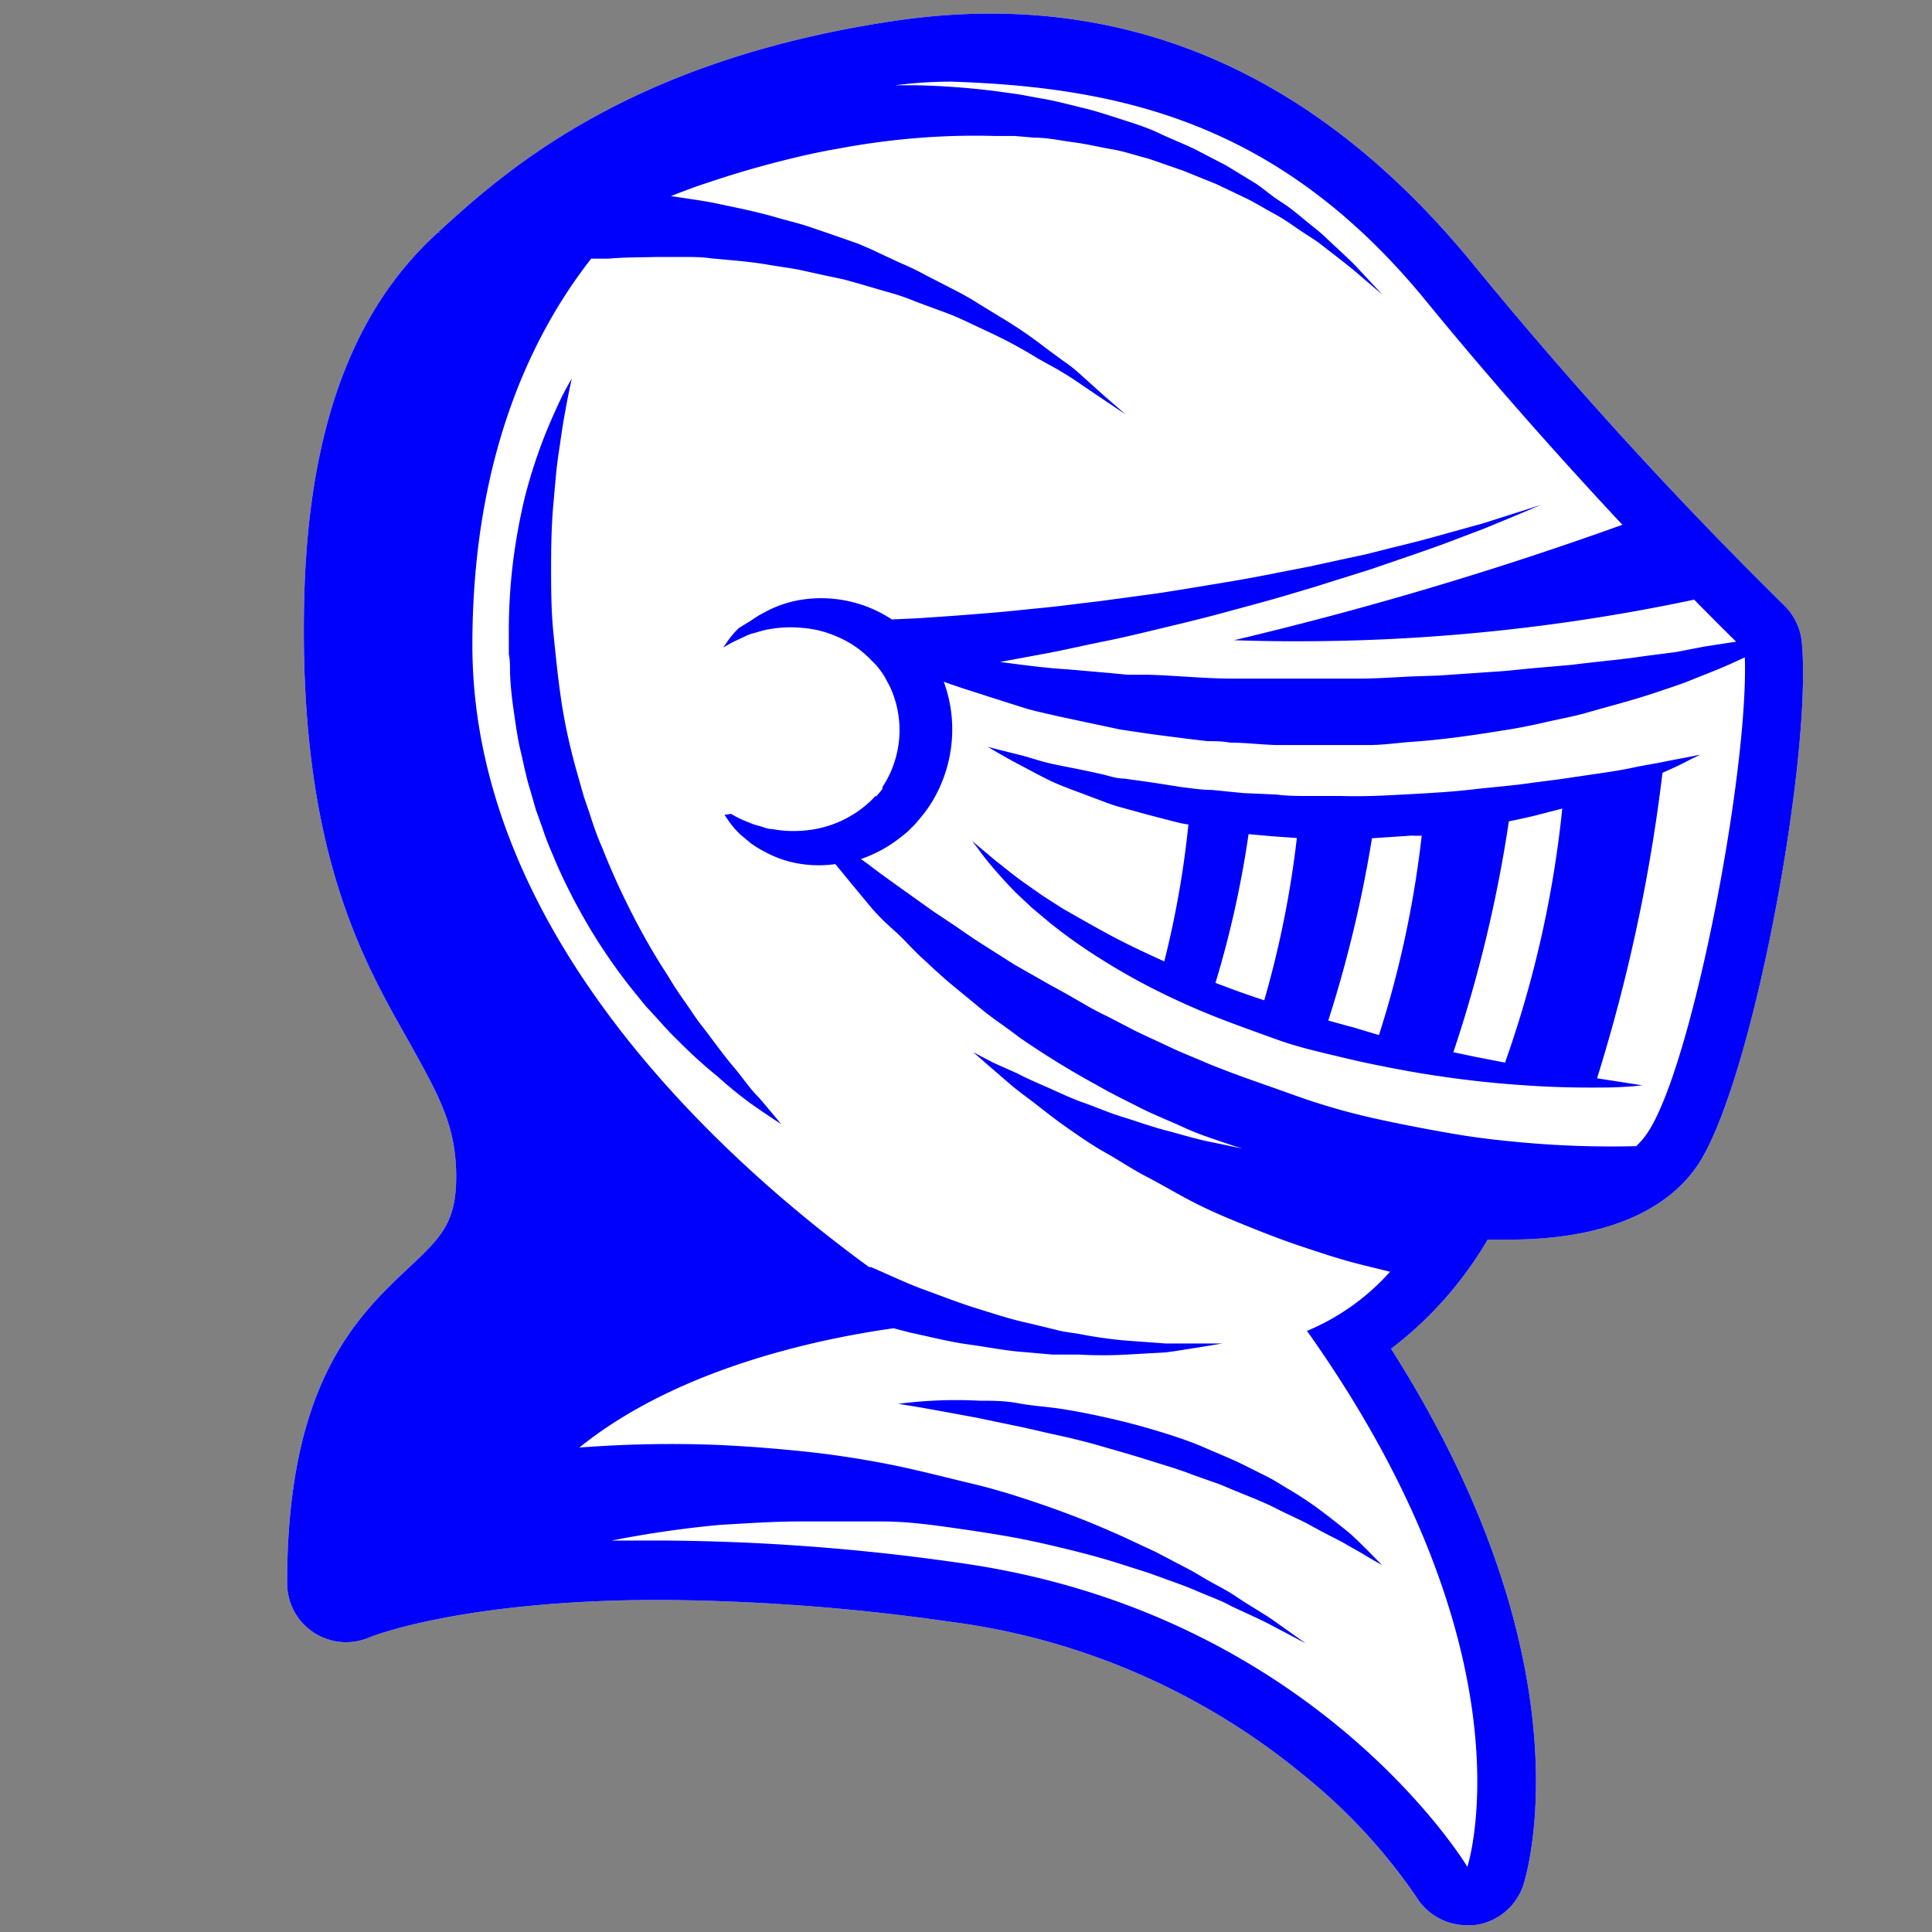 <svg id="Layer_1" data-name="Layer 1" xmlns="http://www.w3.org/2000/svg" viewBox="0 0 80 80"><rect x="0" y="0" width="80" height="80" fill="#808080" stroke="none"/><defs><style>.cls-1{fill:#fff;}.cls-2{fill:#0000fd;}</style></defs><title>day 1</title><path class="cls-1" d="M74.61,26.6a2.48,2.48,0,0,0-.75-1.55A177.58,177.58,0,0,1,61,10.94C53.4,1.65,44.85-.32,36.93.88,26,2.53,20.94,7.06,18.16,9.6l.1.06-.11-.05c-2.6,2.37-5.32,6.5-5.55,15.05-.28,10.77,2.58,15.35,4.46,18.7,1.1,2,1.83,3.26,1.83,5.35,0,1.93-.62,2.52-2,3.82-2.13,2-5,4.78-5,13a2.44,2.44,0,0,0,3.43,2.26s3.79-1.54,12-1.54a87.69,87.69,0,0,1,12,.9A28.76,28.76,0,0,1,54,73.52a23.49,23.49,0,0,1,4.63,5,2.46,2.46,0,0,0,2.11,1.2l.27,0a2.45,2.45,0,0,0,2.07-1.67c.12-.39,2.85-9.11-5.48-22.2a15.51,15.51,0,0,0,4-4.52c.27,0,.57,0,.88,0,3.73,0,6.43-1.06,7.8-3.06C72.56,44.91,75.05,31.35,74.61,26.6Z"/><path class="cls-2" d="M74.61,26.6a2.48,2.48,0,0,0-.75-1.55A177.58,177.58,0,0,1,61,10.94C53.4,1.65,44.85-.32,36.93.88,26,2.53,20.94,7.06,18.16,9.6l.1.06-.11-.05c-2.6,2.37-5.32,6.5-5.55,15.05-.28,10.77,2.58,15.35,4.46,18.7,1.1,2,1.83,3.26,1.83,5.35,0,1.93-.62,2.52-2,3.82-2.13,2-5,4.78-5,13a2.44,2.44,0,0,0,3.43,2.26s3.79-1.54,12-1.54a87.69,87.69,0,0,1,12,.9A28.76,28.76,0,0,1,54,73.52a23.49,23.49,0,0,1,4.63,5,2.46,2.46,0,0,0,2.11,1.2l.27,0a2.45,2.45,0,0,0,2.07-1.67c.12-.39,2.85-9.11-5.48-22.2a15.51,15.51,0,0,0,4-4.52c.27,0,.57,0,.88,0,3.73,0,6.43-1.06,7.8-3.06C72.56,44.91,75.05,31.35,74.61,26.6ZM60.76,77.3S54.45,66.76,39.69,64.71a89.45,89.45,0,0,0-12.36-.92c-.69,0-1.34,0-2,0a44.56,44.56,0,0,1,4.5-.65C30.92,63.08,32,63,33.13,63s2.26,0,3.4,0,2.27.17,3.38.33,2.22.34,3.27.58,2.06.49,3,.78l1.38.44,1.27.46c.42.15.79.32,1.16.47s.72.29,1,.45c.64.3,1.21.55,1.66.79l1.42.75-1.31-.93c-.42-.3-1-.62-1.56-1-.29-.2-.63-.38-1-.58s-.71-.43-1.11-.63l-1.22-.64-1.35-.63c-.93-.42-1.92-.83-3-1.21s-2.15-.73-3.29-1-2.31-.58-3.49-.81-2.38-.41-3.56-.53-2.35-.21-3.49-.26a49.88,49.88,0,0,0-5.7.11C28,56.7,33.74,55.46,37,55l.69.18c.81.17,1.6.38,2.41.49s1.58.27,2.35.32l1.13.1c.37,0,.73,0,1.08,0a18.39,18.39,0,0,0,2,0L48.26,56c.49-.06.92-.14,1.27-.19l1.09-.18-1.11,0c-.35,0-.78,0-1.26,0l-1.63-.12a17.86,17.86,0,0,1-1.91-.27c-.34-.06-.69-.09-1-.18l-1.07-.26c-.72-.15-1.45-.39-2.19-.62s-1.48-.52-2.22-.79-1.45-.62-2.16-.92a.2.2,0,0,0-.08,0c-5.68-4.14-16.43-13.57-16.43-25.76,0-7,2-12.27,4.92-16l.73,0c.62-.06,1.29-.05,2-.07l1.1,0c.37,0,.76,0,1.15.06.78.07,1.59.13,2.4.27.4.07.82.12,1.23.2l1.23.27.62.13.61.17,1.2.35a9,9,0,0,1,1.17.4l1.14.42a11.68,11.68,0,0,1,1.08.46l1,.47a19.35,19.35,0,0,1,1.83,1l.81.45c.25.15.49.29.71.44l1.12.76,1,.67-.9-.78-1-.9a6.07,6.07,0,0,0-.66-.52l-.75-.55a18.14,18.14,0,0,0-1.74-1.2l-1-.61a11.92,11.92,0,0,0-1.05-.6l-1.11-.57a12.38,12.38,0,0,0-1.16-.56L36,10.29c-.2-.08-.4-.18-.61-.25l-.63-.22-1.25-.43c-.42-.14-.85-.24-1.27-.36-.84-.25-1.69-.42-2.5-.59-.41-.09-.82-.15-1.22-.21l-.74-.11c.49-.19,1-.39,1.6-.58.77-.26,1.62-.52,2.53-.76s1.87-.47,2.88-.64a31.06,31.06,0,0,1,3.13-.42,29.62,29.62,0,0,1,3.27-.09l.82,0,.82.07c.55,0,1.08.12,1.62.19s1.06.2,1.59.29,1,.26,1.52.39L49,7.07l1.36.55,1.26.6c.4.2.77.43,1.14.63s.7.43,1,.64.64.4.91.61c.54.42,1,.77,1.4,1.1l1.17,1-1.06-1.14c-.34-.36-.8-.76-1.3-1.24-.25-.24-.55-.46-.85-.71s-.62-.52-1-.76S52.38,7.86,52,7.6l-1.23-.75-1.35-.7c-.47-.22-1-.43-1.46-.65s-1-.39-1.56-.57-1.08-.35-1.63-.48-1.12-.29-1.7-.38l-.86-.16-.86-.12a31.52,31.52,0,0,0-3.48-.26h-.79a18.12,18.12,0,0,1,2.3-.15c7.12.23,13.69,1.75,19.7,9.12,2.93,3.58,5.8,6.77,8.1,9.23A148.75,148.75,0,0,1,51.1,26.51a79.1,79.1,0,0,0,19.05-1.68c.82.83,1.42,1.43,1.74,1.74l-1.3.2L69.4,27l-1.32.17c-.91.14-1.91.22-3,.36l-1.61.14c-.55.05-1.11.12-1.68.15l-1.74.12c-.59.05-1.18.05-1.78.08s-1.2.07-1.81.08H54.69l-.91,0-.91,0c-.61,0-1.21,0-1.81,0-1.2,0-2.37-.13-3.52-.16l-.85,0-.83-.08-1.61-.14c-1-.06-2-.2-2.84-.31l2-.37c.73-.14,1.5-.32,2.3-.48s1.62-.36,2.45-.56,1.67-.4,2.51-.63,1.68-.45,2.5-.69l1.21-.36,1.18-.37,1.15-.36,1.08-.37c.7-.24,1.37-.47,2-.7l1.66-.63,1.26-.52,1.09-.46-1.13.36-1.29.41-1.7.47c-.62.18-1.3.35-2,.52l-1.11.28-1.16.25-1.19.26-1.24.24c-.83.17-1.67.32-2.52.46s-1.69.28-2.53.41l-2.45.33c-.8.09-1.57.2-2.31.27s-1.42.15-2.06.2c-1.28.11-2.34.18-3.08.23l-1.1.05a5.32,5.32,0,0,0-3.72-.82,4.69,4.69,0,0,0-1.56.53,4.3,4.3,0,0,0-.57.35L30.6,26a4,4,0,0,0-.5.59l-.15.22.23-.13c.14-.09.38-.19.65-.32s.31-.12.48-.17.36-.11.57-.14A4.89,4.89,0,0,1,33.22,26a4.36,4.36,0,0,1,1.46.37,4.14,4.14,0,0,1,1.31.88l.18.18.09.09h0c-.07-.07,0,0,0,0h0l0,0,0,0a4.19,4.19,0,0,1,.26.33,2.6,2.6,0,0,1,.21.36,3.37,3.37,0,0,1,.19.38,4.28,4.28,0,0,1-.38,4l0,.08-.08.1-.17.2,0,0,0,0v0s0,0,0,0l-.05,0-.14.15a4.53,4.53,0,0,1-2.79,1.27,4.87,4.87,0,0,1-1.34-.06c-.21,0-.39-.1-.57-.14s-.33-.11-.48-.17a4.37,4.37,0,0,1-.65-.32L30,33.74l.15.22a3.79,3.79,0,0,0,.5.59l.43.36a4.3,4.3,0,0,0,.57.35,4.48,4.48,0,0,0,1.56.52,4.86,4.86,0,0,0,1.38,0l.64.78c.25.3.52.63.83,1s.63.67,1,1,.7.72,1.09,1.08.79.74,1.23,1.11l1.35,1.11c.46.37,1,.72,1.47,1.09a35.88,35.88,0,0,0,3.25,2c.57.33,1.17.62,1.76.92s1.22.54,1.82.82,1.25.48,1.88.7l.53.17-1.24-.26c-.64-.12-1.26-.32-1.88-.48s-1.22-.38-1.81-.56-1.13-.42-1.67-.61-1-.42-1.48-.63-.87-.38-1.23-.57L41.12,44l-.82-.43.7.61.8.69c.31.27.69.54,1.09.85s.84.66,1.33,1,1,.7,1.54,1,1.11.69,1.71,1,1.2.67,1.83,1,1.25.6,1.88.86,1.26.51,1.88.74,1.22.42,1.8.61,1.12.34,1.64.47l1.06.26a9.52,9.52,0,0,1-3.44,2.45C63.65,68.53,60.76,77.3,60.76,77.3Zm7.45-30.38a3,3,0,0,1-.46.54,40.52,40.52,0,0,1-4.44-.13c-.94-.08-2-.19-3-.36s-2.17-.39-3.31-.64-2.3-.58-3.46-1-2.32-.8-3.47-1.27c-.57-.25-1.15-.47-1.71-.74s-1.13-.51-1.67-.8l-.81-.42q-.42-.2-.81-.42c-.52-.3-1-.58-1.56-.88L42,39.94l-1.4-.89c-.46-.29-.89-.61-1.32-.89l-.63-.42-.59-.42c-.78-.56-1.5-1.06-2.12-1.54l-.29-.21a5.52,5.52,0,0,0,1.58-.85l.24-.19.12-.1.13-.13.18-.18L38,34l.11-.13a5.33,5.33,0,0,0,.72-1.1,5.79,5.79,0,0,0,.6-2.54,5.7,5.7,0,0,0-.35-2c.57.21,1.2.4,1.87.62l1.42.45c.24.08.5.14.75.2l.79.18,1.64.35.85.18.88.13c.59.09,1.19.16,1.8.24l.92.11c.3,0,.62,0,.93.06.62,0,1.25.08,1.89.1.31,0,.63,0,.95,0h1l1.91,0c.63,0,1.26-.1,1.88-.14,1.25-.09,2.47-.27,3.65-.46.59-.09,1.16-.2,1.72-.33s1.11-.23,1.64-.37c1-.29,2-.54,2.95-.86.44-.15.88-.29,1.28-.44l1.15-.46c.48-.19.91-.39,1.3-.57C72.41,31.93,70.07,44.19,68.21,46.92Z"/><path class="cls-2" d="M70.39,31.25l-.33.07-1,.19c-.4.09-.9.16-1.46.28s-1.2.21-1.89.31l-1.08.16-1.16.15c-.79.12-1.64.18-2.5.28s-1.76.15-2.67.2-1.83.1-2.76.07H54.21c-.46,0-.91,0-1.37-.06l-1.35-.06-1.31-.13c-.43,0-.85-.07-1.27-.12l-1.21-.19-1.15-.16c-.37,0-.72-.15-1.06-.21-.68-.16-1.32-.27-1.88-.39s-1-.29-1.43-.39l-1.27-.32s.41.25,1.14.65c.37.19.82.44,1.34.7s1.15.47,1.82.73c.34.12.69.27,1.06.38l1.16.32,1.23.32a4.86,4.86,0,0,0,.55.11,39.43,39.43,0,0,1-1,5.67c-.77-.35-1.52-.7-2.21-1.07s-1.35-.75-2-1.12l-.84-.54-.74-.52c-.47-.33-.84-.65-1.17-.9l-1-.84.21.27c.13.18.32.44.59.76s.61.7,1,1.1l.68.64.79.66a22.08,22.08,0,0,0,1.89,1.35c.69.44,1.44.88,2.24,1.29s1.65.8,2.52,1.15,1.78.67,2.69,1,1.83.53,2.74.75,1.82.4,2.7.56a44.15,44.15,0,0,0,4.83.59c1.42.1,2.61.1,3.43.09S68,44.94,68,44.94l-1.87-.29A70.5,70.5,0,0,0,68.84,32l.38-.17c.38-.17.67-.33.87-.43A2.61,2.61,0,0,0,70.39,31.25ZM51.7,34.54l1,.09,1,.07a41.18,41.18,0,0,1-1.35,6.72q-.83-.27-1.62-.57l-.4-.15A42.17,42.17,0,0,0,51.7,34.54Zm5.11.17,1.66-.11a2.58,2.58,0,0,0,.4,0,42.8,42.8,0,0,1-1.77,8.26L56,42.53c-.33-.08-.65-.18-1-.27A51.85,51.85,0,0,0,56.81,34.71Zm5.67-.7c.44-.09.87-.18,1.28-.29l.93-.24A45.12,45.12,0,0,1,62.32,44l-1.24-.24-.9-.19A56.38,56.38,0,0,0,62.48,34Z"/><path class="cls-2" d="M55.48,63.8c-.36-.18-.77-.39-1.2-.63s-.94-.45-1.44-.71-1.07-.47-1.64-.71c-.29-.11-.57-.25-.87-.35l-.91-.32c-.6-.24-1.24-.42-1.87-.62s-1.27-.38-1.89-.56-1.25-.34-1.86-.47-1.19-.28-1.75-.39l-1.58-.33-1.35-.25-1-.18-.92-.15A18.46,18.46,0,0,1,40.55,58c.51,0,1.06,0,1.64.11s1.2.14,1.83.24,1.27.23,1.93.38,1.31.32,2,.53,1.3.41,1.92.68,1.23.51,1.81.81l.84.42c.27.14.53.31.78.46a14.36,14.36,0,0,1,1.38.91c.41.31.78.6,1.1.86s.57.53.79.74l.65.66s-.3-.16-.81-.47Z"/><path class="cls-2" d="M29.72,44.58a19.36,19.36,0,0,1-1.65-1.5c-.3-.28-.58-.6-.88-.93l-.46-.5-.44-.54a23.19,23.19,0,0,1-1.72-2.43,24.42,24.42,0,0,1-1.49-2.83c-.21-.51-.44-1-.61-1.54l-.28-.78-.23-.8c-.17-.53-.27-1.08-.4-1.62s-.2-1.08-.28-1.62-.14-1.08-.16-1.61c0-.27,0-.54-.05-.8V26.3a23.4,23.4,0,0,1,.17-3,25.21,25.21,0,0,1,.47-2.62A20.91,20.91,0,0,1,23,17a11.77,11.77,0,0,1,.68-1.33s-.13.53-.29,1.45c-.09.46-.16,1-.26,1.66s-.15,1.36-.22,2.14-.09,1.64-.09,2.54,0,1.83.1,2.8.2,2,.36,3,.4,2,.69,3l.21.74.25.73c.15.49.34,1,.53,1.43.37.94.79,1.85,1.23,2.71s.91,1.68,1.4,2.43l.35.57.36.53c.25.34.46.69.7,1,.49.62.9,1.22,1.32,1.71s.75,1,1.07,1.3c.61.71.95,1.13.95,1.13s-.45-.28-1.23-.83A16.49,16.49,0,0,1,29.72,44.58Z"/></svg>